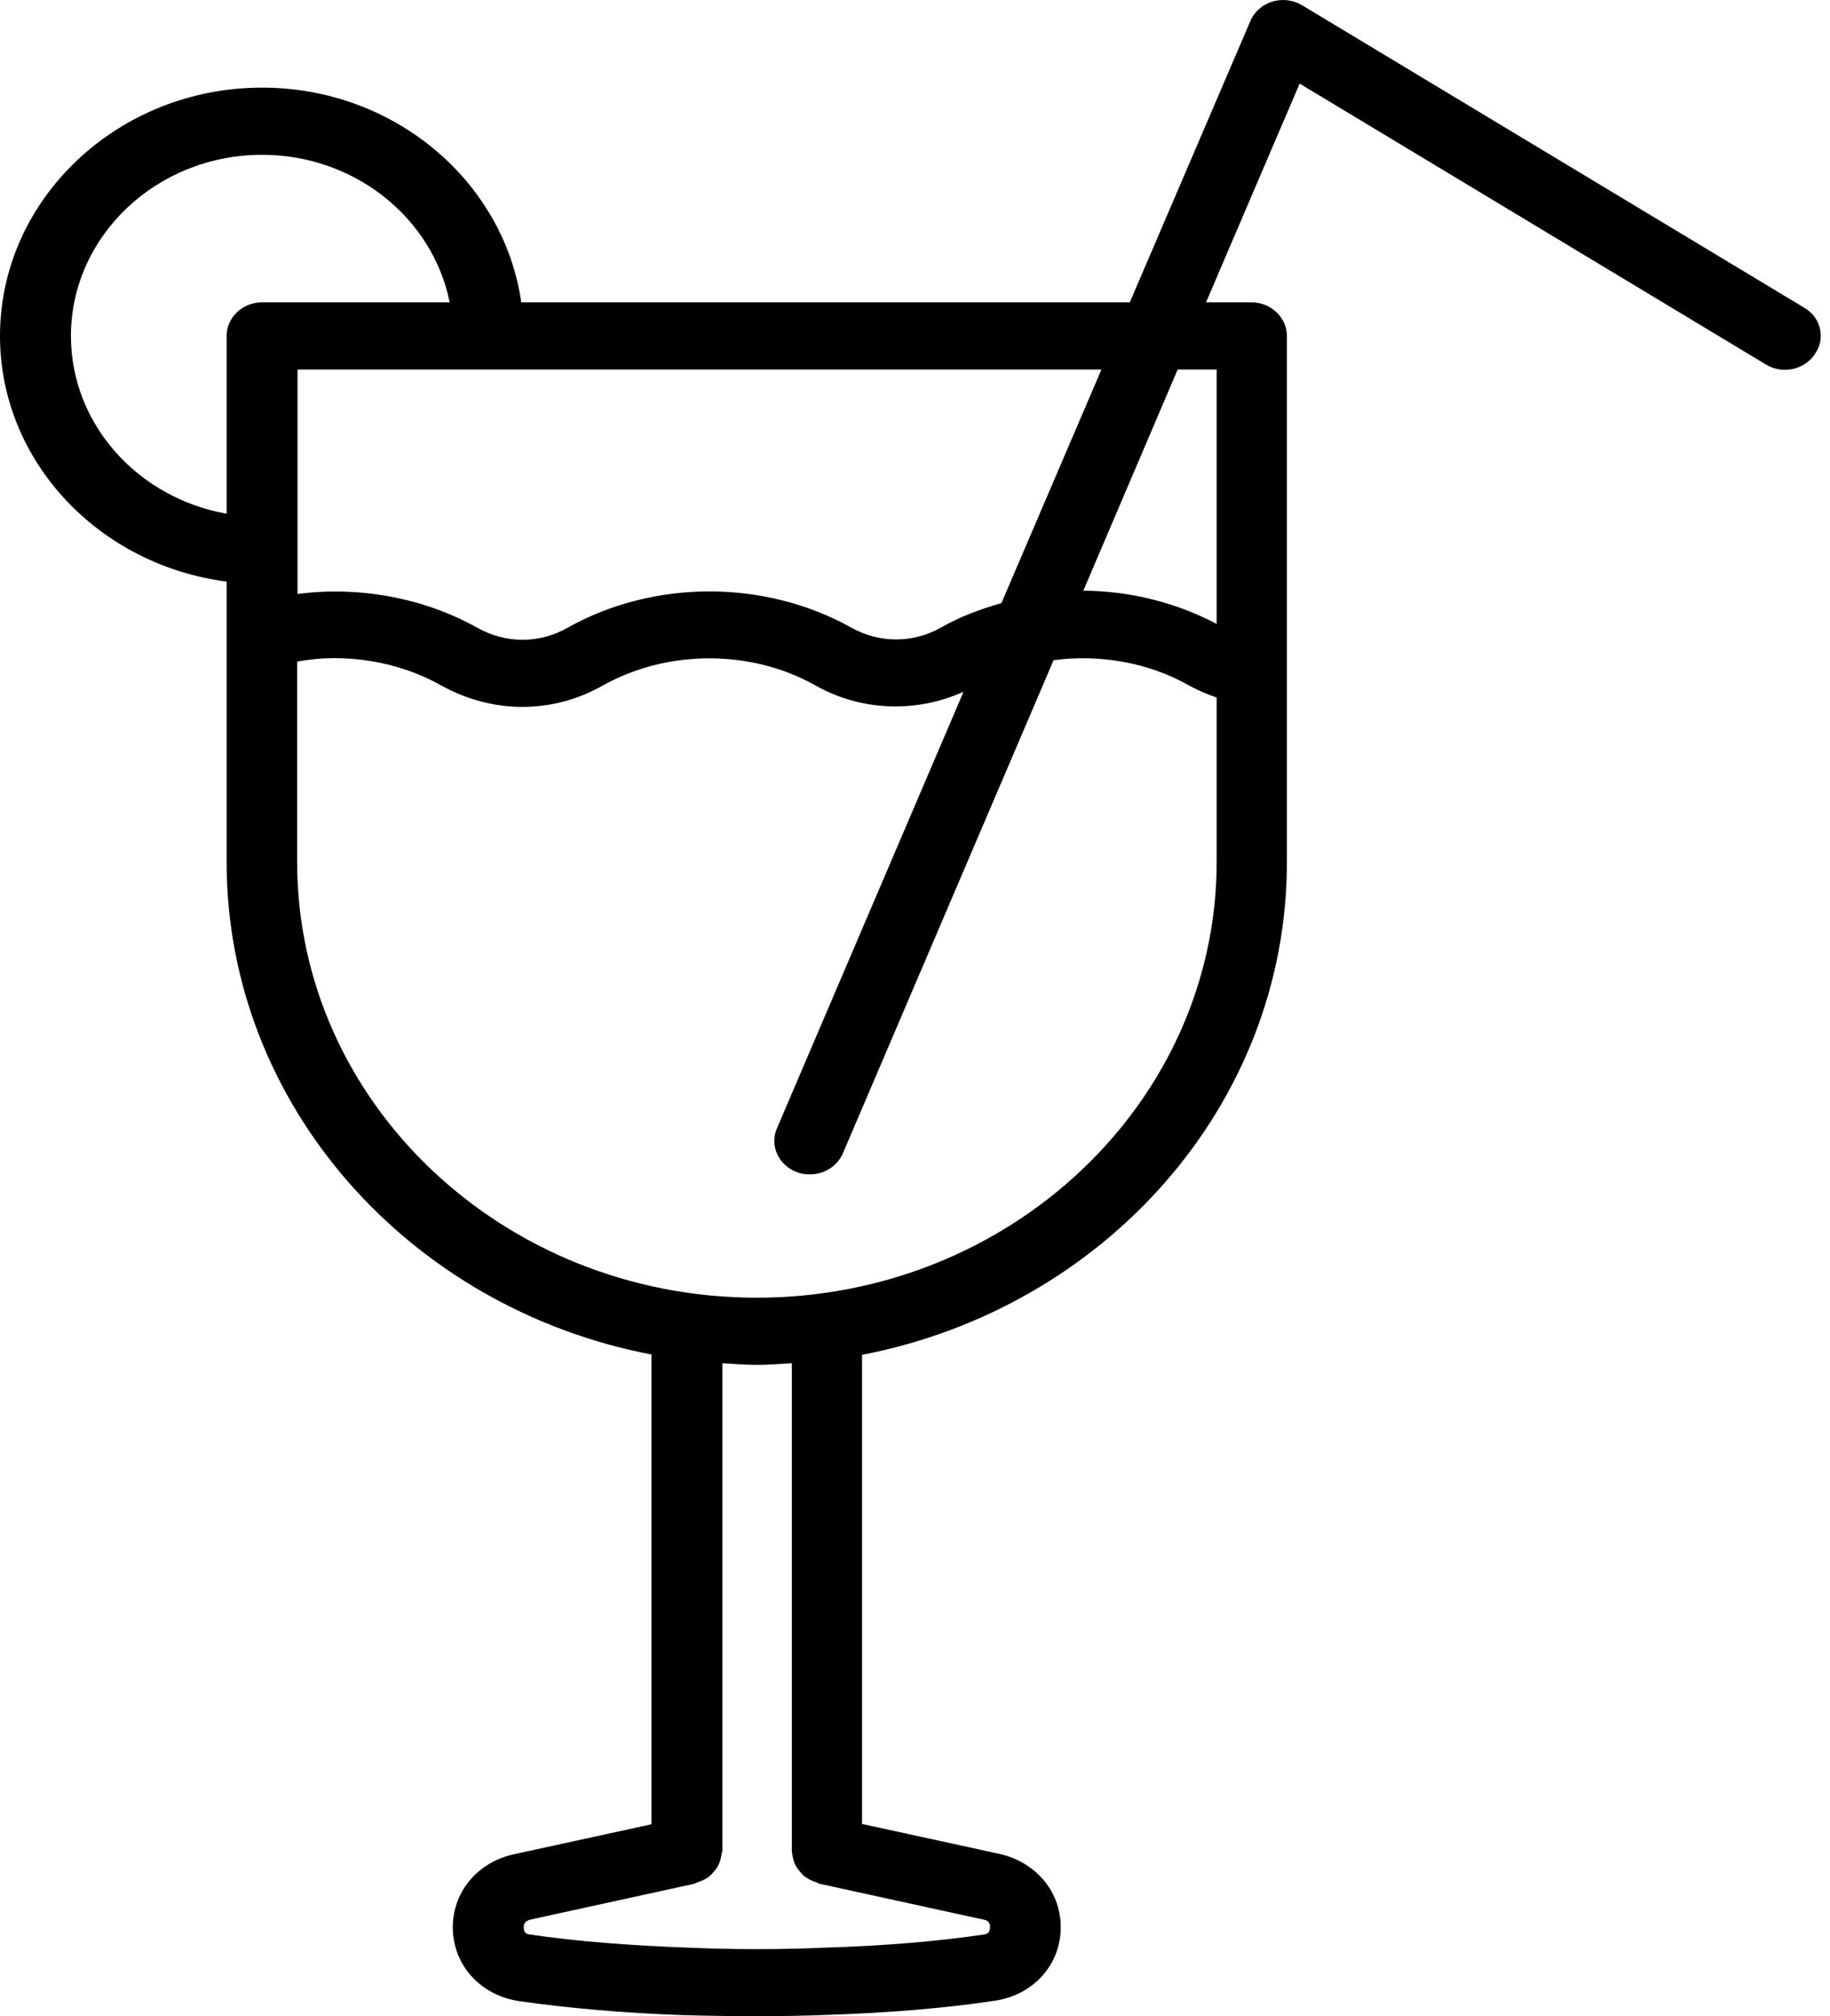 <svg width="59" height="65" viewBox="0 0 59 65" fill="none" xmlns="http://www.w3.org/2000/svg">
<path d="M58.17 9.921L41.981 0.17C41.696 -0.003 41.341 -0.046 41.021 0.051C40.701 0.149 40.438 0.376 40.312 0.679L36.425 9.747H16.806C16.246 5.847 12.713 2.825 8.449 2.825C3.796 2.825 0 6.421 0 10.831C0 14.872 3.19 18.219 7.306 18.75V27.786C7.306 35.619 13.194 42.173 21.002 43.668V58.814L16.578 59.778C15.366 60.038 14.554 61.046 14.6 62.227C14.645 63.397 15.514 64.328 16.726 64.513C18.293 64.74 20.145 64.903 22.077 64.968C22.831 64.989 23.609 65 24.398 65C25.186 65 25.964 64.989 26.707 64.957C28.662 64.892 30.514 64.74 32.069 64.502C33.281 64.328 34.161 63.386 34.196 62.216C34.241 61.035 33.43 60.038 32.218 59.767L27.793 58.803V43.679C35.602 42.173 41.49 35.629 41.49 27.797V10.831C41.49 10.235 40.975 9.747 40.346 9.747H38.883L41.901 2.695L56.935 11.752C57.473 12.077 58.17 11.925 58.513 11.416C58.868 10.907 58.708 10.235 58.17 9.921ZM32.286 19.444C31.6 19.639 30.937 19.888 30.331 20.235C29.428 20.744 28.342 20.744 27.427 20.224C24.661 18.685 21.093 18.674 18.304 20.235C17.401 20.755 16.315 20.755 15.4 20.245C13.651 19.259 11.524 18.891 9.592 19.151V17.764V11.914H35.51L32.286 19.444ZM2.287 10.831C2.287 7.613 5.053 4.991 8.449 4.991C11.456 4.991 13.96 7.05 14.497 9.747H8.449C7.82 9.747 7.306 10.235 7.306 10.831V16.562C4.447 16.053 2.287 13.68 2.287 10.831ZM25.541 59.767C25.552 59.843 25.564 59.908 25.587 59.984C25.61 60.049 25.632 60.114 25.667 60.168C25.701 60.233 25.747 60.287 25.792 60.341C25.838 60.396 25.884 60.45 25.941 60.493C25.998 60.536 26.055 60.569 26.113 60.602C26.181 60.634 26.25 60.666 26.33 60.688C26.364 60.699 26.387 60.721 26.421 60.731L31.726 61.891C31.783 61.901 31.932 61.934 31.92 62.151C31.909 62.335 31.795 62.356 31.726 62.367C30.251 62.584 28.491 62.736 26.616 62.79C25.186 62.855 23.643 62.855 22.18 62.79C20.316 62.725 18.555 62.584 17.081 62.367C17.012 62.356 16.886 62.335 16.886 62.151C16.875 61.945 17.035 61.912 17.081 61.891L22.386 60.731C22.42 60.721 22.443 60.699 22.477 60.688C22.557 60.666 22.625 60.634 22.694 60.602C22.751 60.569 22.82 60.536 22.866 60.493C22.923 60.45 22.968 60.396 23.014 60.341C23.06 60.287 23.106 60.233 23.14 60.168C23.174 60.103 23.197 60.049 23.22 59.984C23.243 59.908 23.254 59.843 23.266 59.767C23.266 59.735 23.289 59.713 23.289 59.681V43.95C23.666 43.971 24.032 44.004 24.409 44.004C24.786 44.004 25.152 43.971 25.529 43.95V59.681C25.529 59.713 25.541 59.746 25.541 59.767ZM24.398 41.837C16.223 41.837 9.581 35.543 9.581 27.797V21.329C11.09 21.047 12.828 21.307 14.222 22.098C15.046 22.553 15.949 22.791 16.84 22.791C17.744 22.791 18.647 22.553 19.459 22.087C21.528 20.939 24.203 20.939 26.25 22.076C27.747 22.932 29.508 22.997 31.063 22.304L25.049 36.377C24.809 36.929 25.095 37.558 25.678 37.785C25.815 37.84 25.964 37.861 26.113 37.861C26.57 37.861 26.993 37.601 27.176 37.179L33.967 21.285C35.396 21.09 36.997 21.34 38.311 22.087C38.609 22.25 38.906 22.38 39.226 22.488V27.786C39.226 35.532 32.572 41.837 24.398 41.837ZM39.226 11.914V20.115C37.911 19.422 36.436 19.054 34.927 19.043L37.968 11.914H39.226Z" fill="black"/>
</svg>
